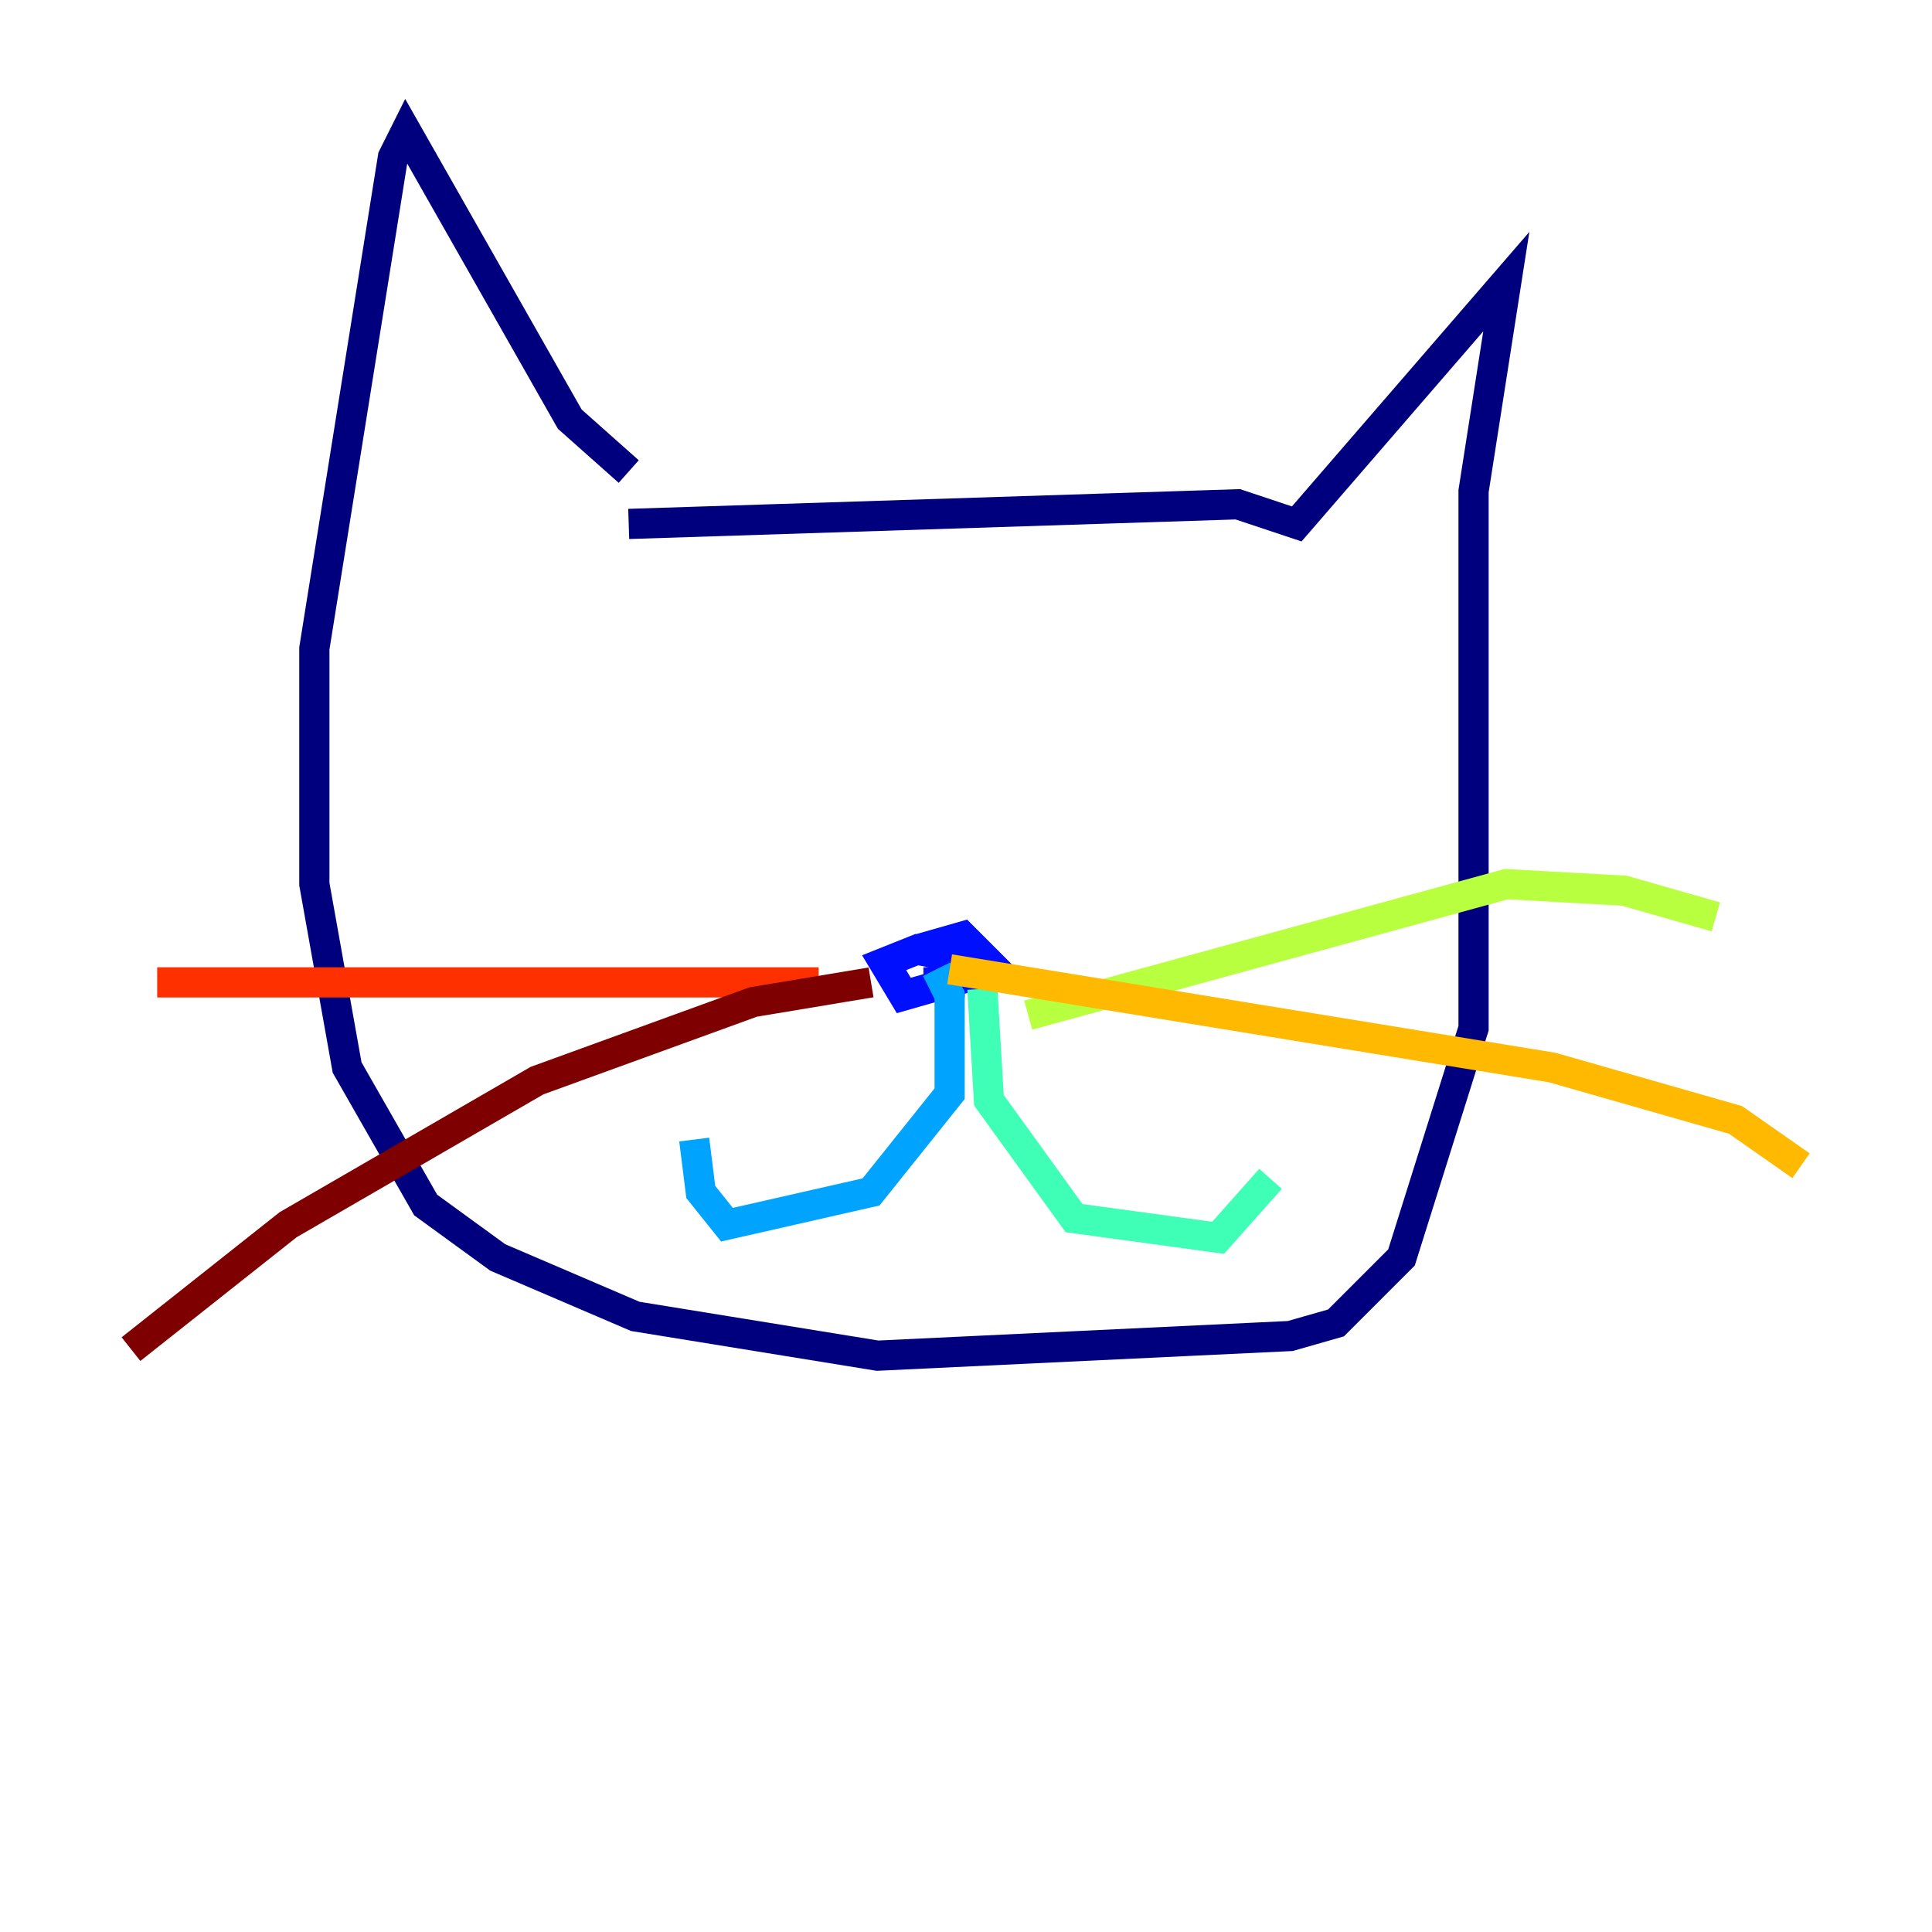 <?xml version="1.0" encoding="utf-8" ?>
<svg baseProfile="tiny" height="128" version="1.2" viewBox="0,0,128,128" width="128" xmlns="http://www.w3.org/2000/svg" xmlns:ev="http://www.w3.org/2001/xml-events" xmlns:xlink="http://www.w3.org/1999/xlink"><defs /><polyline fill="none" points="41.654,34.712 82.007,33.41 85.912,34.712 99.797,18.658 97.627,32.542 97.627,68.122 92.854,83.308 88.515,87.647 85.478,88.515 58.142,89.817 42.088,87.214 32.976,83.308 28.203,79.837 22.997,70.725 20.827,58.576 20.827,42.956 26.034,10.414 26.902,8.678 37.749,27.77 41.654,31.241" stroke="#00007f" stroke-width="2" /><polyline fill="none" points="60.746,62.915 63.783,62.047 65.953,64.217 59.878,65.953 58.576,63.783 60.746,62.915 62.915,63.349 62.915,65.085 61.18,65.085" stroke="#0010ff" stroke-width="2" /><polyline fill="none" points="62.047,64.217 62.915,65.953 62.915,72.461 57.709,78.969 48.163,81.139 46.427,78.969 45.993,75.498" stroke="#00a4ff" stroke-width="2" /><polyline fill="none" points="65.085,65.519 65.519,72.895 71.159,80.705 80.705,82.007 84.176,78.102" stroke="#3fffb7" stroke-width="2" /><polyline fill="none" points="68.122,67.254 99.797,58.576 107.607,59.01 113.681,60.746" stroke="#b7ff3f" stroke-width="2" /><polyline fill="none" points="62.915,64.217 102.834,70.725 114.983,74.197 119.322,77.234" stroke="#ffb900" stroke-width="2" /><polyline fill="none" points="54.237,65.085 10.414,65.085" stroke="#ff3000" stroke-width="2" /><polyline fill="none" points="57.709,65.085 49.898,66.386 35.58,71.593 19.091,81.139 8.678,89.383" stroke="#7f0000" stroke-width="2" /></svg>